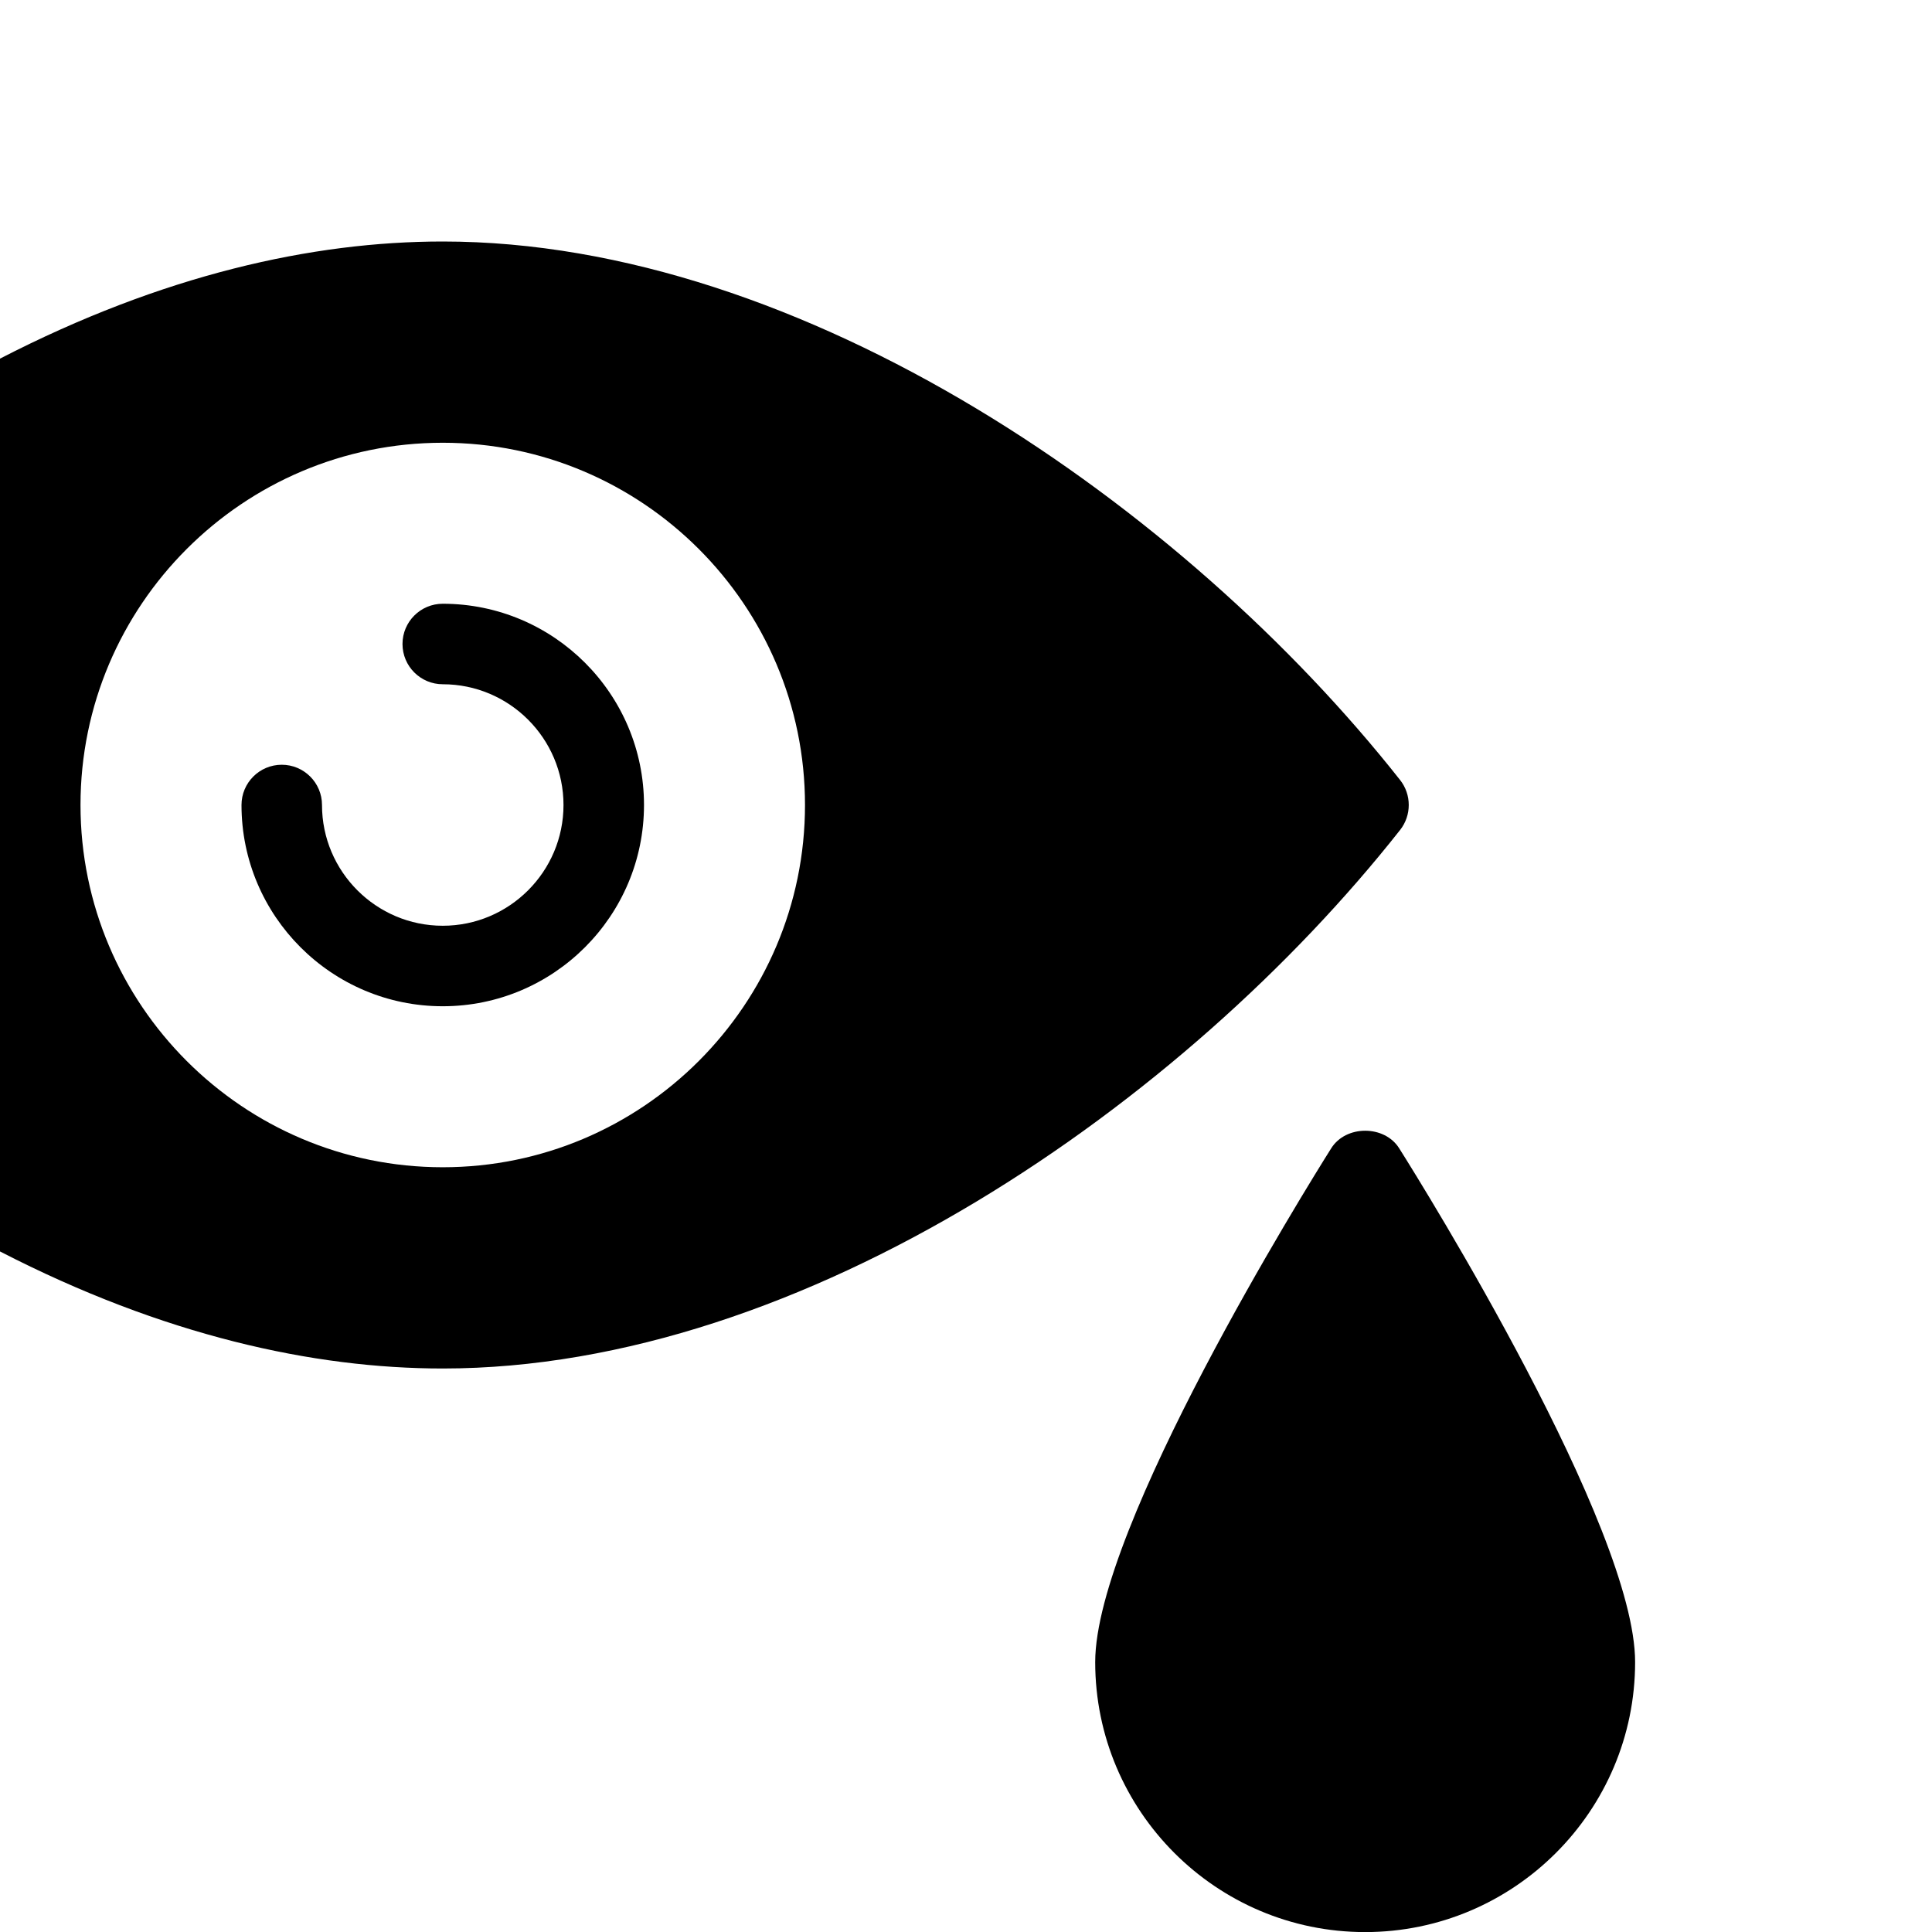 <?xml version="1.0" encoding="utf-8"?>
<!-- Generator: Adobe Illustrator 19.2.0, SVG Export Plug-In . SVG Version: 6.00 Build 0)  -->
<svg version="1.1" xmlns="http://www.w3.org/2000/svg" xmlns:xlink="http://www.w3.org/1999/xlink" x="0px" y="0px" width="24px"
	 height="24px" viewBox="0 0 24 24" enable-background="new 0 0 24 24" xml:space="preserve">
<g id="Filled_Icons">
	<g>
		<path d="M17.392,9.689C14.715,6.296,9.985,3,5.5,3C3.88,3,2.02,3.414,0,4.455v11.091C2.028,16.591,3.894,17,5.5,17
			c4.496,0,9.22-3.301,11.892-6.689C17.536,10.129,17.536,9.871,17.392,9.689z M5.5,14.5C3.019,14.5,1,12.481,1,10
			c0-2.481,2.019-4.5,4.5-4.5S10,7.519,10,10C10,12.481,7.981,14.5,5.5,14.5z"/>
		<g>
			<path d="M5.5,12.5C4.121,12.5,3,11.379,3,10c0-0.276,0.224-0.5,0.5-0.5S4,9.724,4,10c0,0.827,0.673,1.5,1.5,1.5S7,10.827,7,10
				S6.327,8.5,5.5,8.5C5.224,8.5,5,8.276,5,8c0-0.276,0.224-0.5,0.5-0.5C6.879,7.5,8,8.621,8,10S6.879,12.5,5.5,12.5z"/>
		</g>
		<path d="M17.382,14.266c-0.182-0.293-0.664-0.293-0.846,0c-0.301,0.477-2.931,4.709-2.931,6.381c0,1.85,1.504,3.354,3.353,3.354
			s3.354-1.504,3.354-3.354C20.313,18.975,17.683,14.742,17.382,14.266z"/>
	</g>
</g>
<g id="invisible_shape">
	<rect fill="none" width="24" height="24"/>
</g>
</svg>
